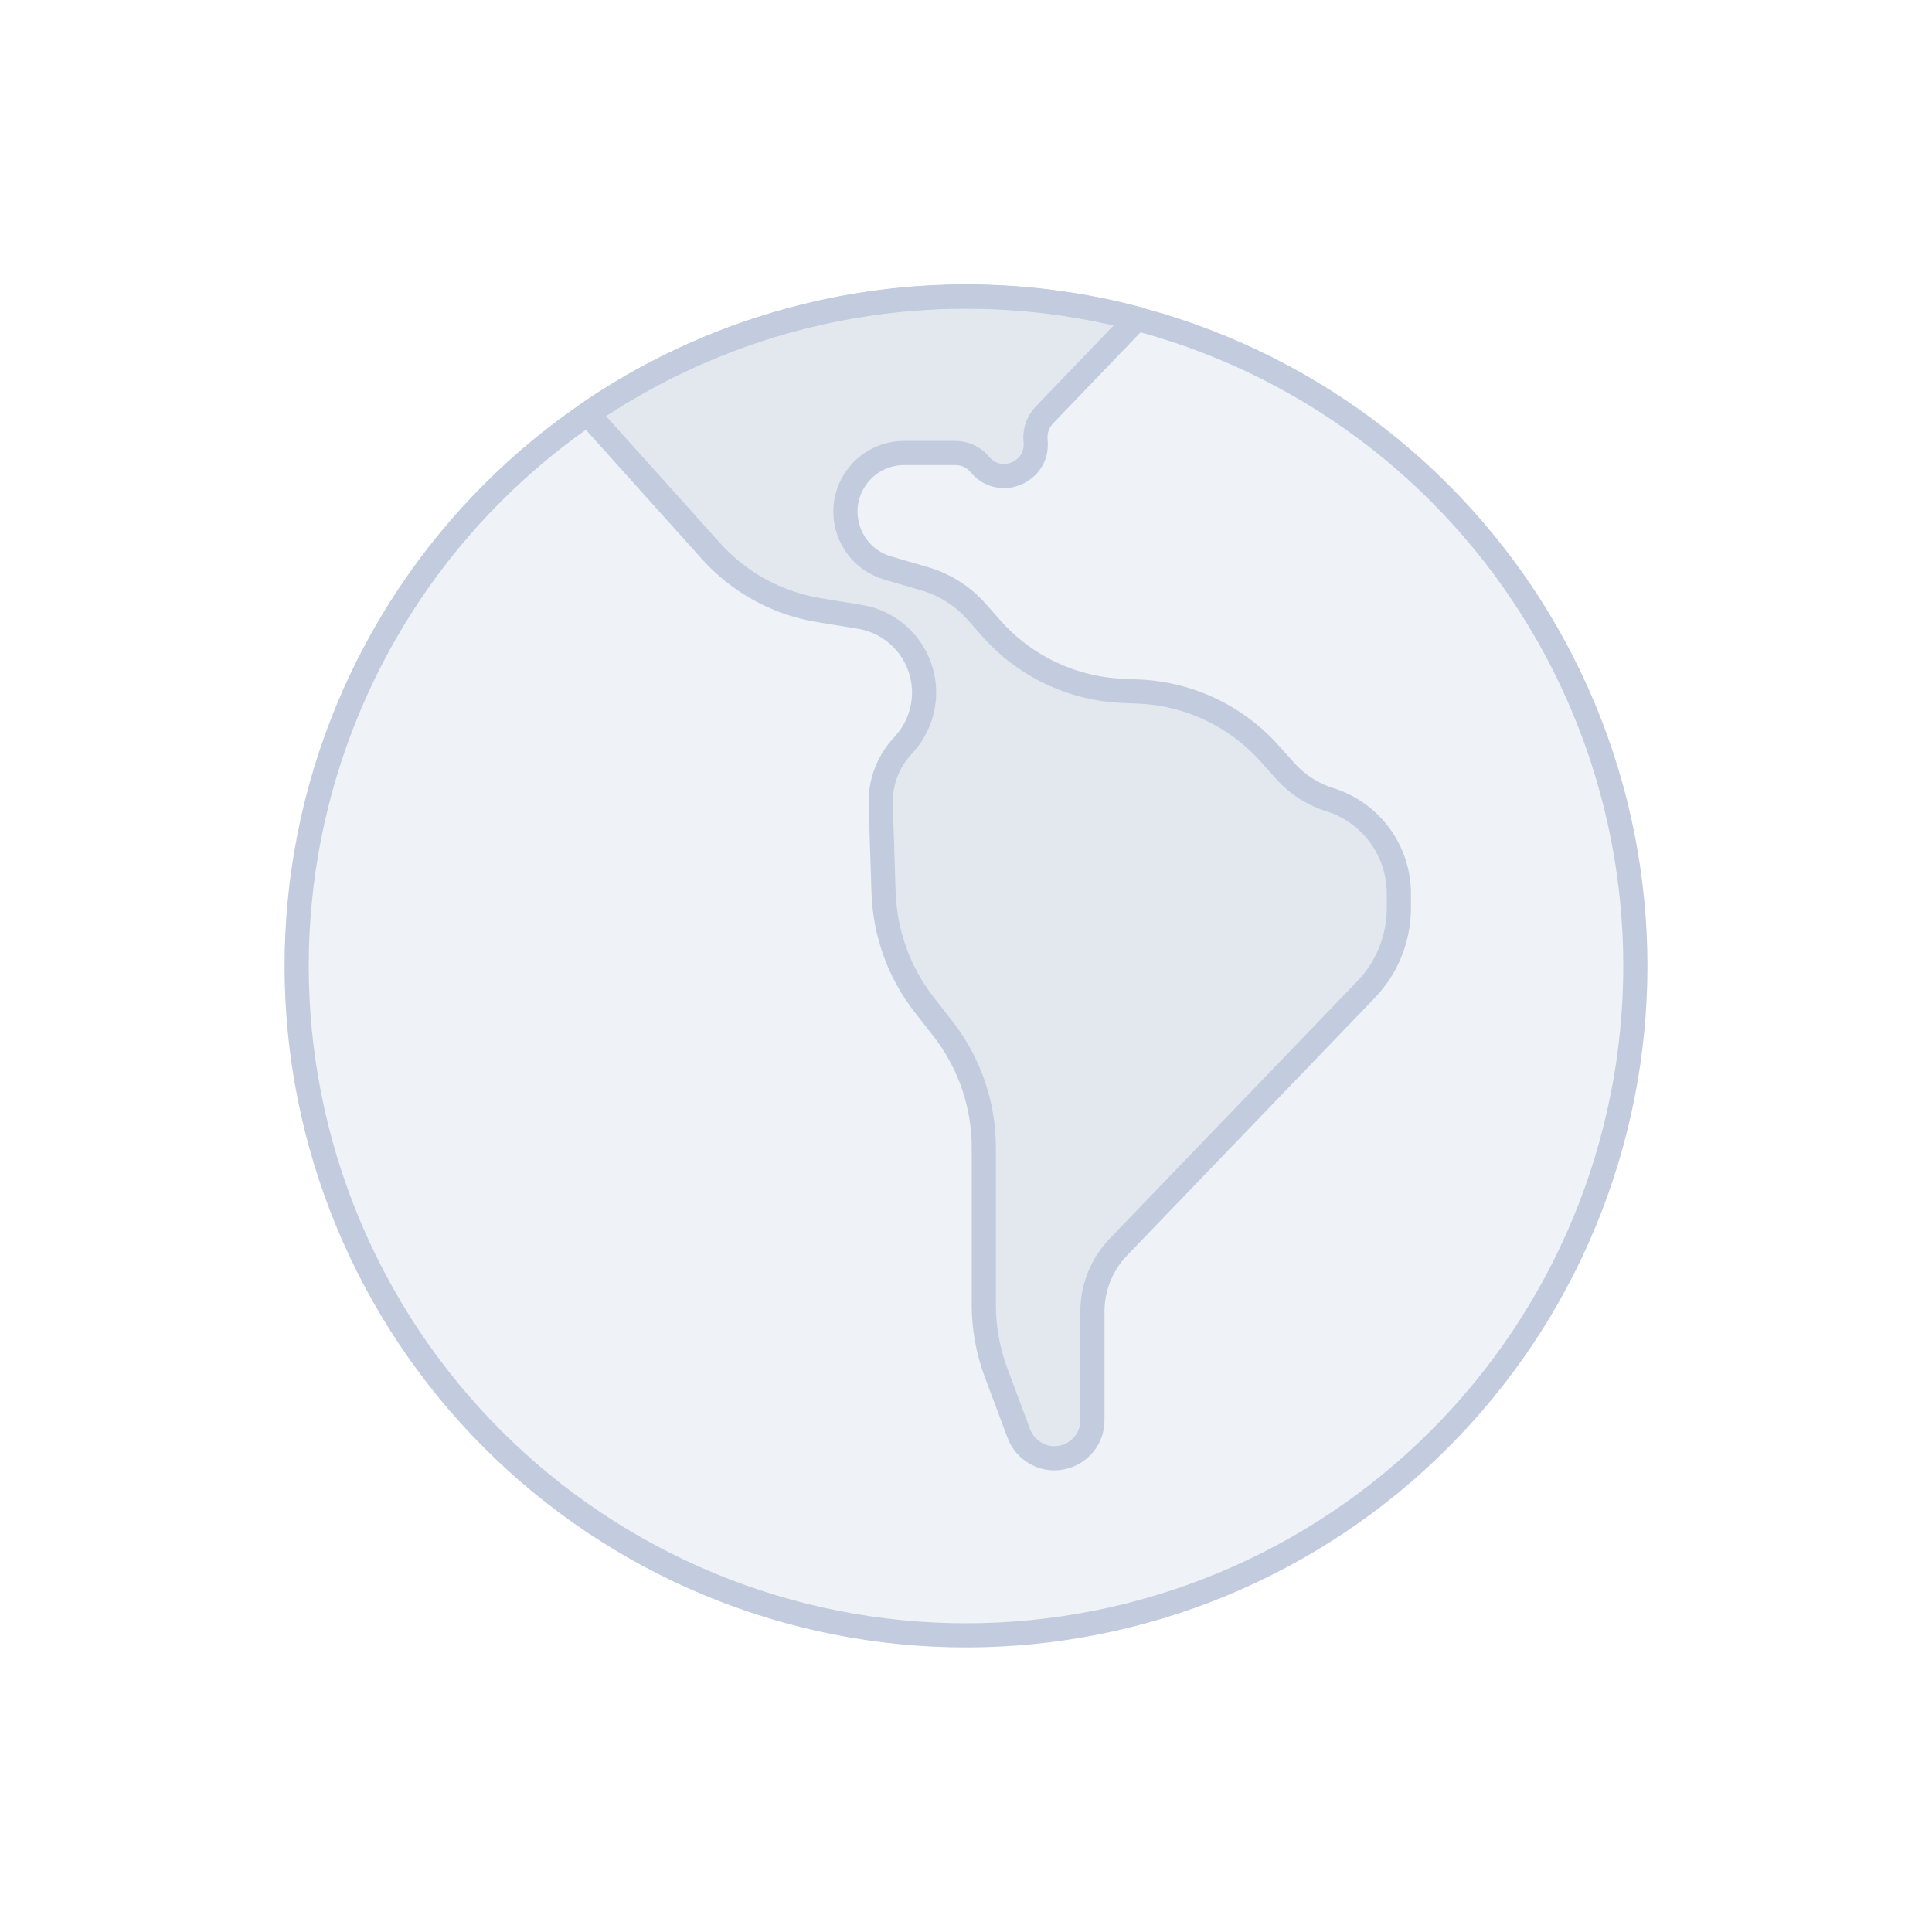 <svg width="80" height="80" viewBox="0 0 80 80" fill="none" xmlns="http://www.w3.org/2000/svg">
  <path d="M29.393 14.393C36.185 11.58 43.815 11.58 50.607 14.393C57.398 17.206 62.794 22.602 65.607 29.393C68.42 36.185 68.42 43.815 65.607 50.607C62.794 57.398 57.398 62.794 50.607 65.607C43.815 68.42 36.185 68.42 29.393 65.607C22.602 62.794 17.206 57.398 14.393 50.607C11.58 43.815 11.58 36.185 14.393 29.393C17.206 22.602 22.602 17.206 29.393 14.393Z" fill="#C2CCDE" fill-opacity="0.25" />
  <path d="M47.08 13.192L43.245 17.185C42.982 17.46 42.848 17.833 42.877 18.212L42.884 18.3C42.982 19.572 41.386 20.216 40.574 19.233C40.326 18.932 39.957 18.758 39.567 18.758H37.437C36.095 18.758 35.008 19.846 35.008 21.187C35.008 22.266 35.72 23.216 36.755 23.518L38.296 23.968C39.126 24.211 39.87 24.684 40.442 25.332L41.039 26.01C42.421 27.577 44.38 28.514 46.467 28.606L47.169 28.637C49.238 28.728 51.182 29.649 52.563 31.191L53.23 31.936C53.722 32.485 54.353 32.891 55.057 33.11C56.762 33.64 57.924 35.217 57.924 37.003V37.595C57.924 38.857 57.436 40.07 56.561 40.979L46.315 51.631C45.621 52.352 45.234 53.313 45.234 54.313V58.808C45.234 60.092 43.779 60.836 42.739 60.083C42.488 59.901 42.296 59.65 42.187 59.359L41.244 56.837C40.909 55.941 40.737 54.992 40.737 54.035V47.519C40.737 45.733 40.139 43.998 39.04 42.591L38.28 41.619C37.234 40.282 36.642 38.648 36.587 36.951L36.469 33.311C36.441 32.438 36.749 31.587 37.332 30.936L37.456 30.796C38.495 29.633 38.538 27.889 37.557 26.677C37.066 26.07 36.368 25.665 35.598 25.54L33.91 25.264C32.185 24.982 30.608 24.119 29.441 22.819L24.334 17.13C25.911 16.049 27.606 15.127 29.399 14.384C35.034 12.05 41.248 11.653 47.08 13.192Z" fill="#C2CCDE" fill-opacity="0.25" />
  <path d="M29.393 14.393C36.185 11.58 43.815 11.58 50.607 14.393C57.398 17.206 62.794 22.602 65.607 29.393C68.42 36.185 68.42 43.815 65.607 50.607C62.794 57.398 57.398 62.794 50.607 65.607C43.815 68.42 36.185 68.42 29.393 65.607C22.602 62.794 17.206 57.398 14.393 50.607C11.58 43.815 11.58 36.185 14.393 29.393C17.206 22.602 22.602 17.206 29.393 14.393Z" stroke="#C2CCDE" stroke-linecap="round" stroke-linejoin="round" />
  <path d="M47.08 13.192L43.245 17.185C42.982 17.46 42.848 17.833 42.877 18.212L42.884 18.3C42.982 19.572 41.386 20.216 40.574 19.233C40.326 18.932 39.957 18.758 39.567 18.758H37.437C36.095 18.758 35.008 19.846 35.008 21.187C35.008 22.266 35.72 23.216 36.755 23.518L38.296 23.968C39.126 24.211 39.87 24.684 40.442 25.332L41.039 26.01C42.421 27.577 44.38 28.514 46.467 28.606L47.169 28.637C49.238 28.728 51.182 29.649 52.563 31.191L53.23 31.936C53.722 32.485 54.353 32.891 55.057 33.11C56.762 33.64 57.924 35.217 57.924 37.003V37.595C57.924 38.857 57.436 40.07 56.561 40.979L46.315 51.631C45.621 52.352 45.234 53.313 45.234 54.313V58.808C45.234 60.092 43.779 60.836 42.739 60.083C42.488 59.901 42.296 59.65 42.187 59.359L41.244 56.837C40.909 55.941 40.737 54.992 40.737 54.035V47.519C40.737 45.733 40.139 43.998 39.04 42.591L38.28 41.619C37.234 40.282 36.642 38.648 36.587 36.951L36.469 33.311C36.441 32.438 36.749 31.587 37.332 30.936L37.456 30.796C38.495 29.633 38.538 27.889 37.557 26.677C37.066 26.07 36.368 25.665 35.598 25.54L33.91 25.264C32.185 24.982 30.608 24.119 29.441 22.819L24.334 17.13C25.911 16.049 27.606 15.127 29.399 14.384C35.034 12.05 41.248 11.653 47.08 13.192Z" stroke="#C2CCDE" stroke-linecap="round" stroke-linejoin="round" />
</svg>